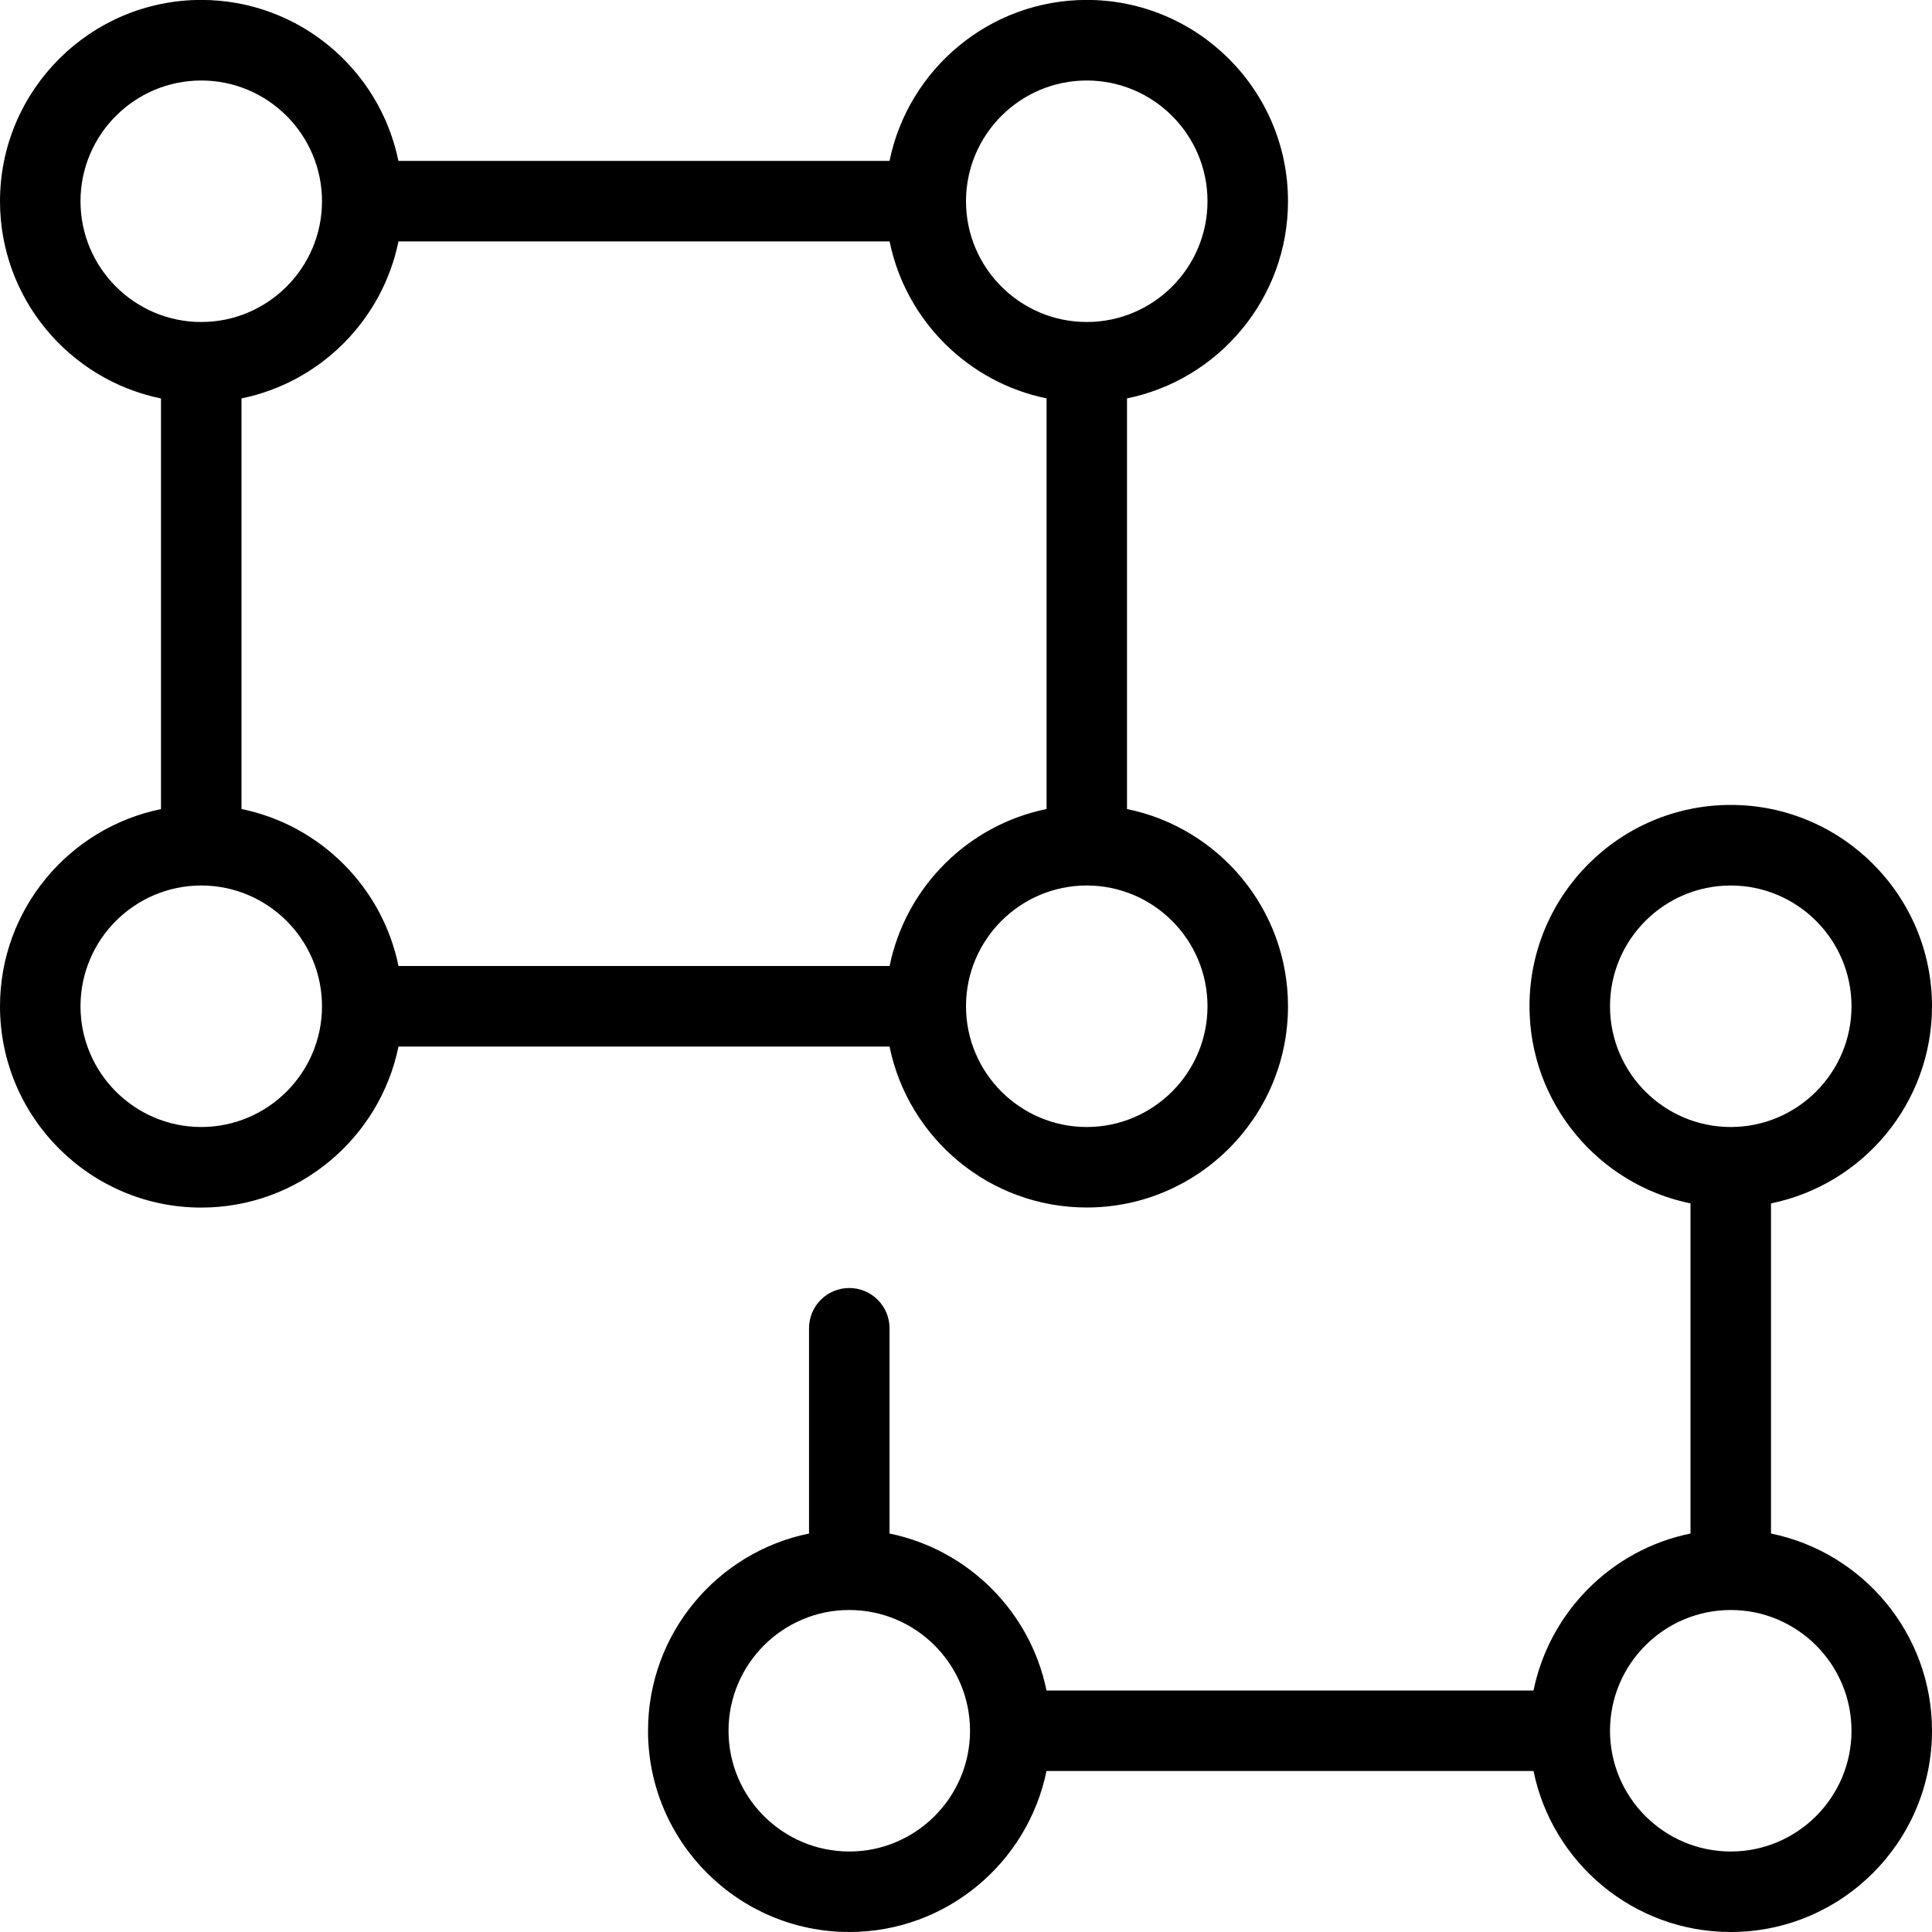 <?xml version="1.0" encoding="UTF-8"?>
<svg xmlns="http://www.w3.org/2000/svg" id="Layer_1" data-name="Layer 1" viewBox="0 0 24 24" width="512" height="512"><path d="m11.05,13c.232,1.14,1.242,2,2.45,2,1.378,0,2.5-1.121,2.5-2.5,0-1.208-.86-2.217-2-2.45v-5.101c1.14-.232,2-1.242,2-2.45,0-1.379-1.122-2.5-2.5-2.5-1.207,0-2.217.86-2.45,2h-6.101c-.232-1.14-1.242-2-2.45-2C1.122,0,0,1.121,0,2.5c0,1.208.86,2.217,2,2.45v5.101c-1.14.232-2,1.242-2,2.45,0,1.379,1.122,2.5,2.5,2.5,1.207,0,2.217-.86,2.45-2h6.101Zm-8.05-2.95v-5.101c.978-.199,1.75-.971,1.95-1.95h6.101c.199.978.972,1.75,1.95,1.95v5.101c-.978.199-1.75.971-1.95,1.95h-6.101c-.199-.978-.972-1.75-1.95-1.95Zm12,2.45c0,.827-.673,1.5-1.5,1.5s-1.5-.673-1.5-1.5.673-1.5,1.5-1.5,1.5.673,1.5,1.5Zm-1.5-11.5c.827,0,1.5.673,1.5,1.5s-.673,1.5-1.5,1.5-1.5-.673-1.5-1.5.673-1.5,1.5-1.5ZM1,2.5c0-.827.673-1.5,1.5-1.5s1.5.673,1.5,1.5-.673,1.5-1.5,1.5-1.5-.673-1.5-1.5Zm1.5,11.5c-.827,0-1.5-.673-1.5-1.5s.673-1.5,1.5-1.5,1.5.673,1.5,1.5-.673,1.5-1.5,1.5Zm19.5,5.05v-4.101c1.14-.232,2-1.242,2-2.45,0-1.379-1.122-2.5-2.5-2.5s-2.5,1.121-2.5,2.5c0,1.208.86,2.217,2,2.45v4.101c-.978.199-1.75.971-1.95,1.95h-6.05c-.199-.978-.972-1.75-1.95-1.95v-2.55c0-.276-.224-.5-.5-.5s-.5.224-.5.5v2.55c-1.14.232-2,1.242-2,2.45,0,1.379,1.122,2.5,2.5,2.5,1.207,0,2.217-.86,2.45-2h6.05c.232,1.14,1.242,2,2.45,2,1.378,0,2.5-1.121,2.5-2.5,0-1.208-.86-2.217-2-2.45Zm-2-6.55c0-.827.673-1.5,1.5-1.5s1.5.673,1.5,1.5-.673,1.5-1.5,1.5-1.5-.673-1.5-1.5Zm-9.45,10.5c-.827,0-1.5-.673-1.5-1.5s.673-1.5,1.5-1.5,1.5.673,1.5,1.5-.673,1.5-1.5,1.5Zm10.95,0c-.827,0-1.5-.673-1.5-1.5s.673-1.5,1.5-1.5,1.5.673,1.5,1.5-.673,1.5-1.5,1.5Z"/></svg>
